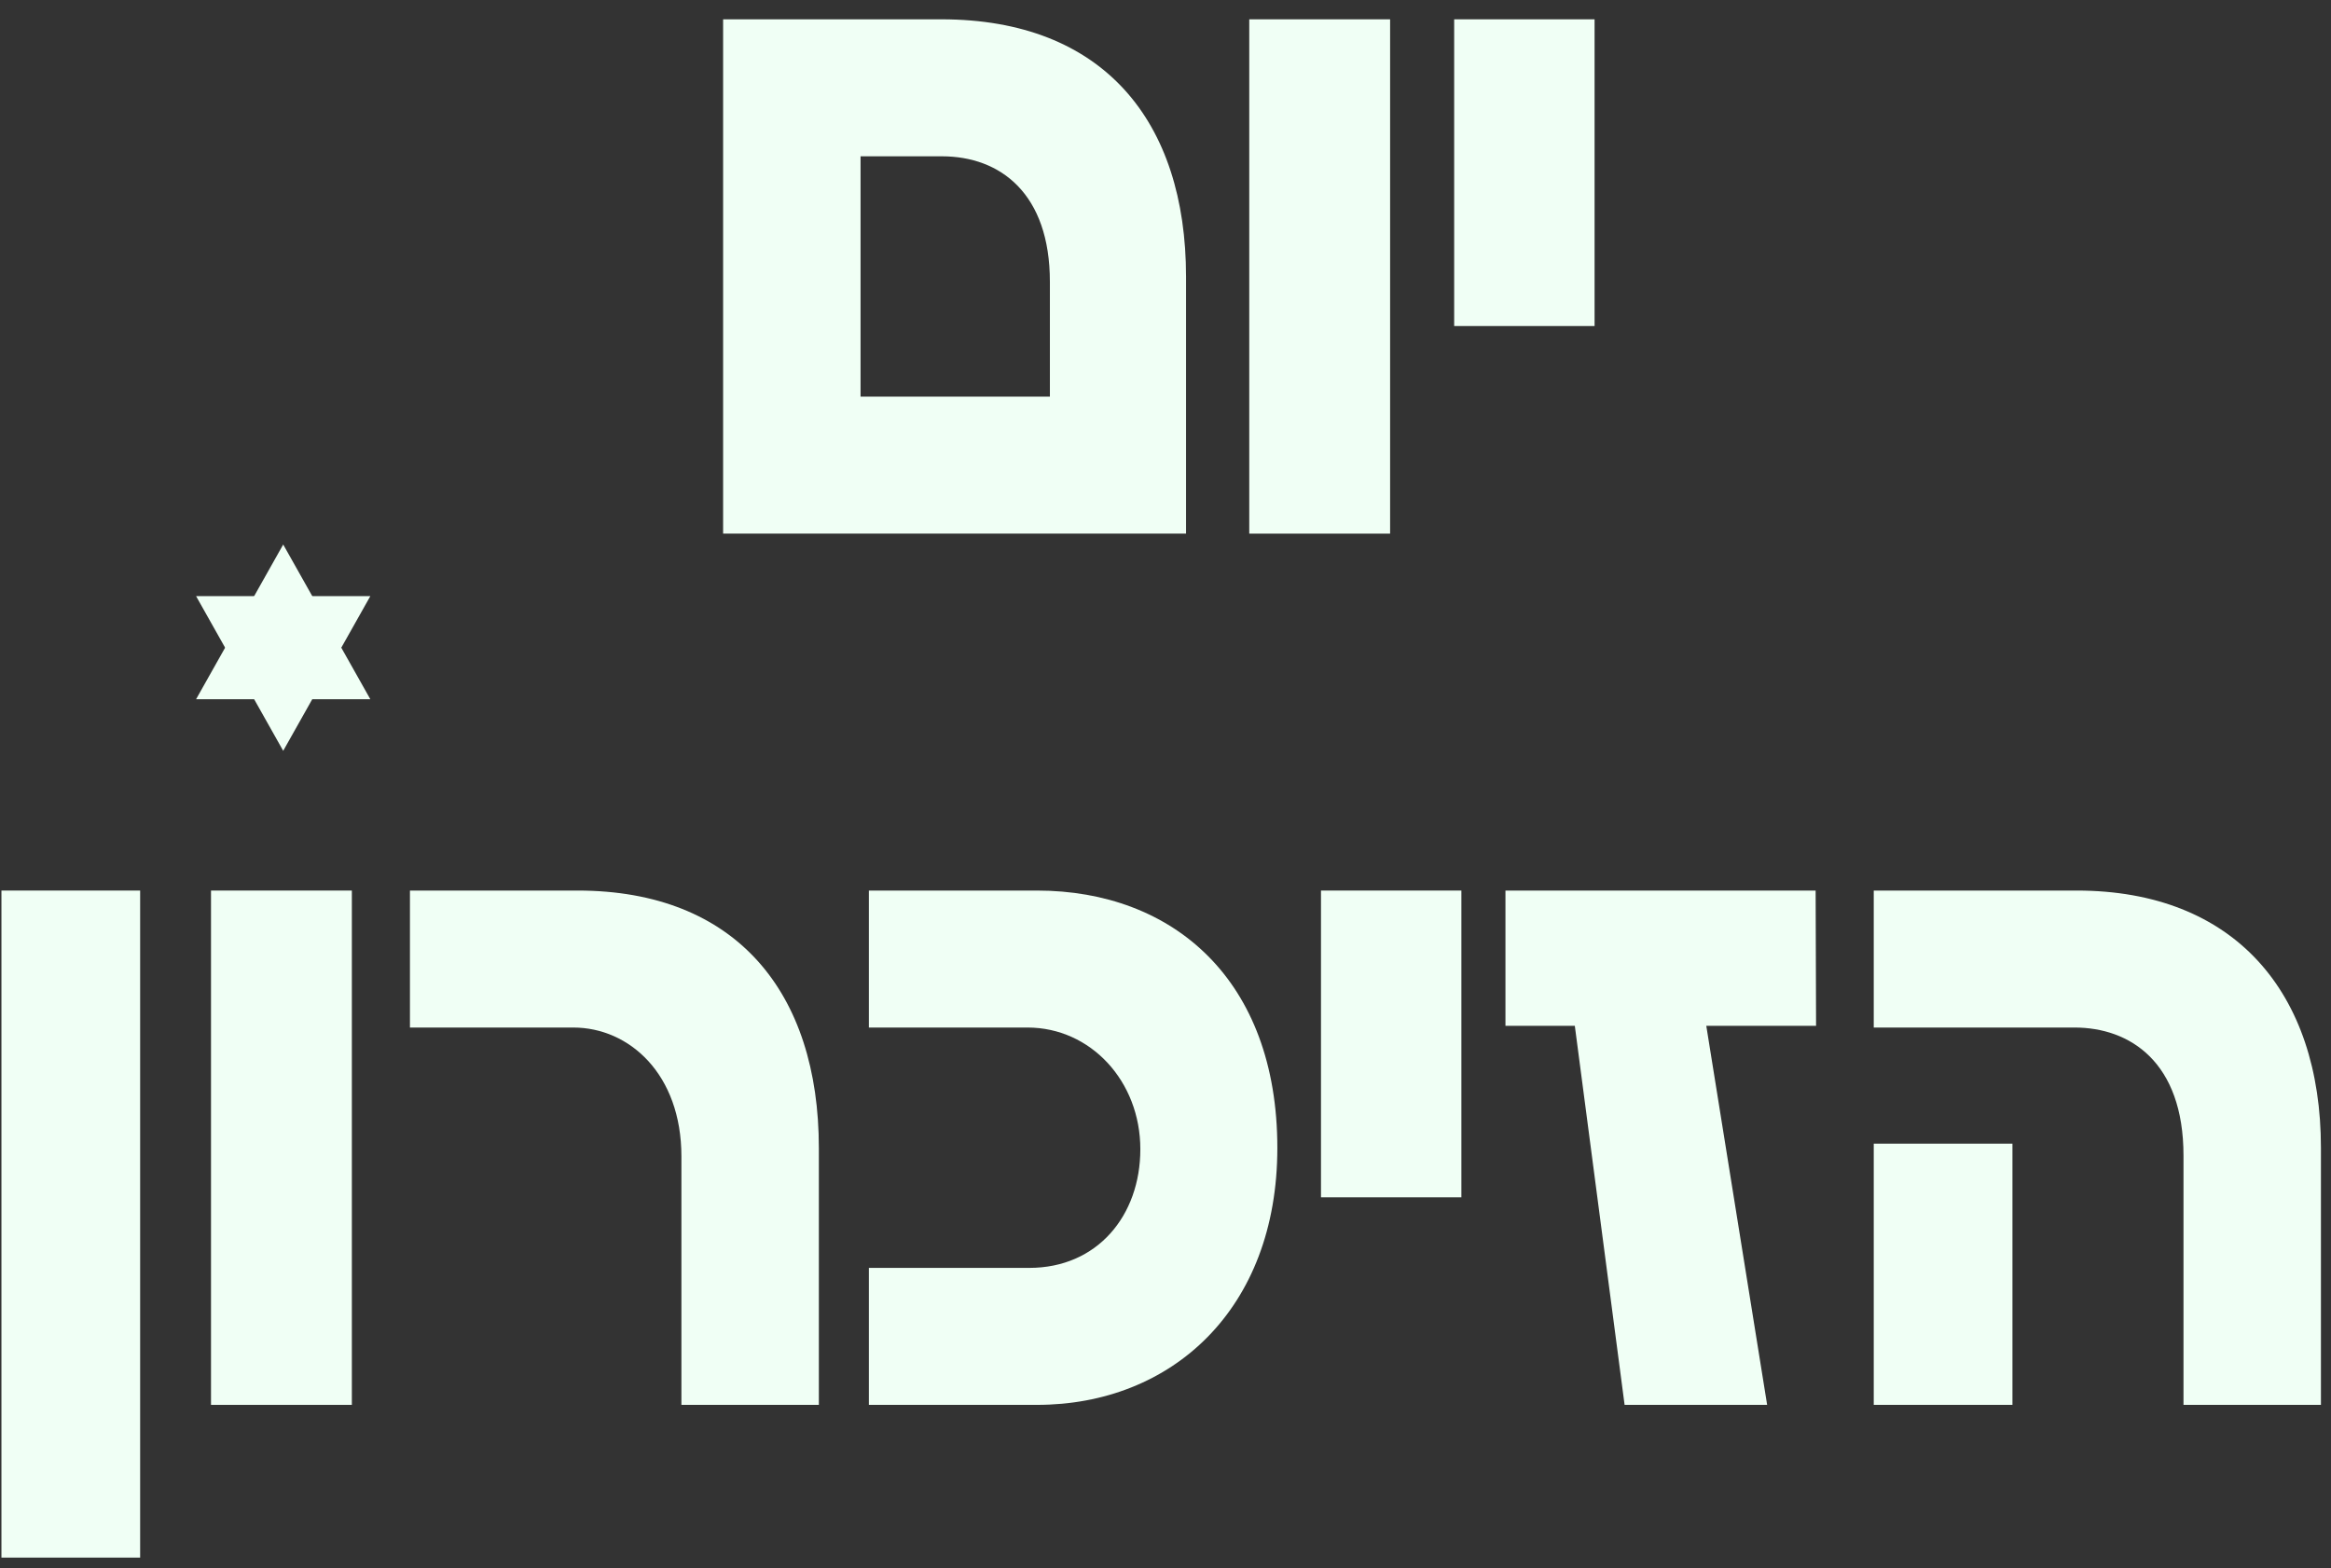 <svg width="107" height="72" viewBox="0 0 107 72" fill="none" xmlns="http://www.w3.org/2000/svg">
<rect x="0" y="0" width="107" height="72" fill="#333333" stroke="none"/>
<path d="M33.193 24.5H54.443V12.703C54.443 5.574 50.654 0.887 43.213 0.887H33.193V24.5ZM39.502 18.211V7.176H43.233C45.928 7.176 48.193 8.895 48.193 12.938V18.211H39.502Z" fill="#F0FFF5"/>
<path d="M57.345 24.5H63.81V0.887H57.345V24.5Z" fill="#F0FFF5"/>
<path d="M66.751 14.969H73.196V0.887H66.751V14.969Z" fill="#F0FFF5"/>
<path d="M0.066 71.512H6.433V40.887H0.066V71.512Z" fill="#F0FFF5"/>
<path d="M9.686 64.5H16.151V40.887H9.686V64.5Z" fill="#F0FFF5"/>
<path d="M31.279 64.5H37.588V52.703C37.588 45.574 33.799 40.887 26.514 40.887H18.818V47.176H26.318C28.877 47.176 31.279 49.305 31.279 53.094V64.5Z" fill="#F0FFF5"/>
<path d="M39.884 64.5H47.599C53.771 64.5 58.634 60.125 58.634 52.703C58.634 44.988 53.849 40.887 47.599 40.887H39.884V47.176H47.169C50.06 47.176 52.345 49.637 52.345 52.762C52.345 55.809 50.372 58.211 47.247 58.211H39.884V64.5Z" fill="#F0FFF5"/>
<path d="M60.637 54.969H67.082V40.887H60.637V54.969Z" fill="#F0FFF5"/>
<path d="M74.574 64.5H81.117L78.324 47.098H83.363L83.343 40.887H69.105V47.098H72.289L74.574 64.5Z" fill="#F0FFF5"/>
<path d="M100.229 64.5H106.538V52.703C106.538 45.574 102.573 40.887 95.327 40.887H86.011V47.176H95.229C97.768 47.176 100.229 48.758 100.229 53.055V64.5ZM86.011 64.5H92.378V52.508H86.011V64.5Z" fill="#F0FFF5"/>
<path d="M9 32.104L13 25L17 32.104H9Z" fill="#F0FFF5"/>
<path d="M13 34.471L17 27.368H9L13 34.471Z" fill="#F0FFF5"/>
</svg>
